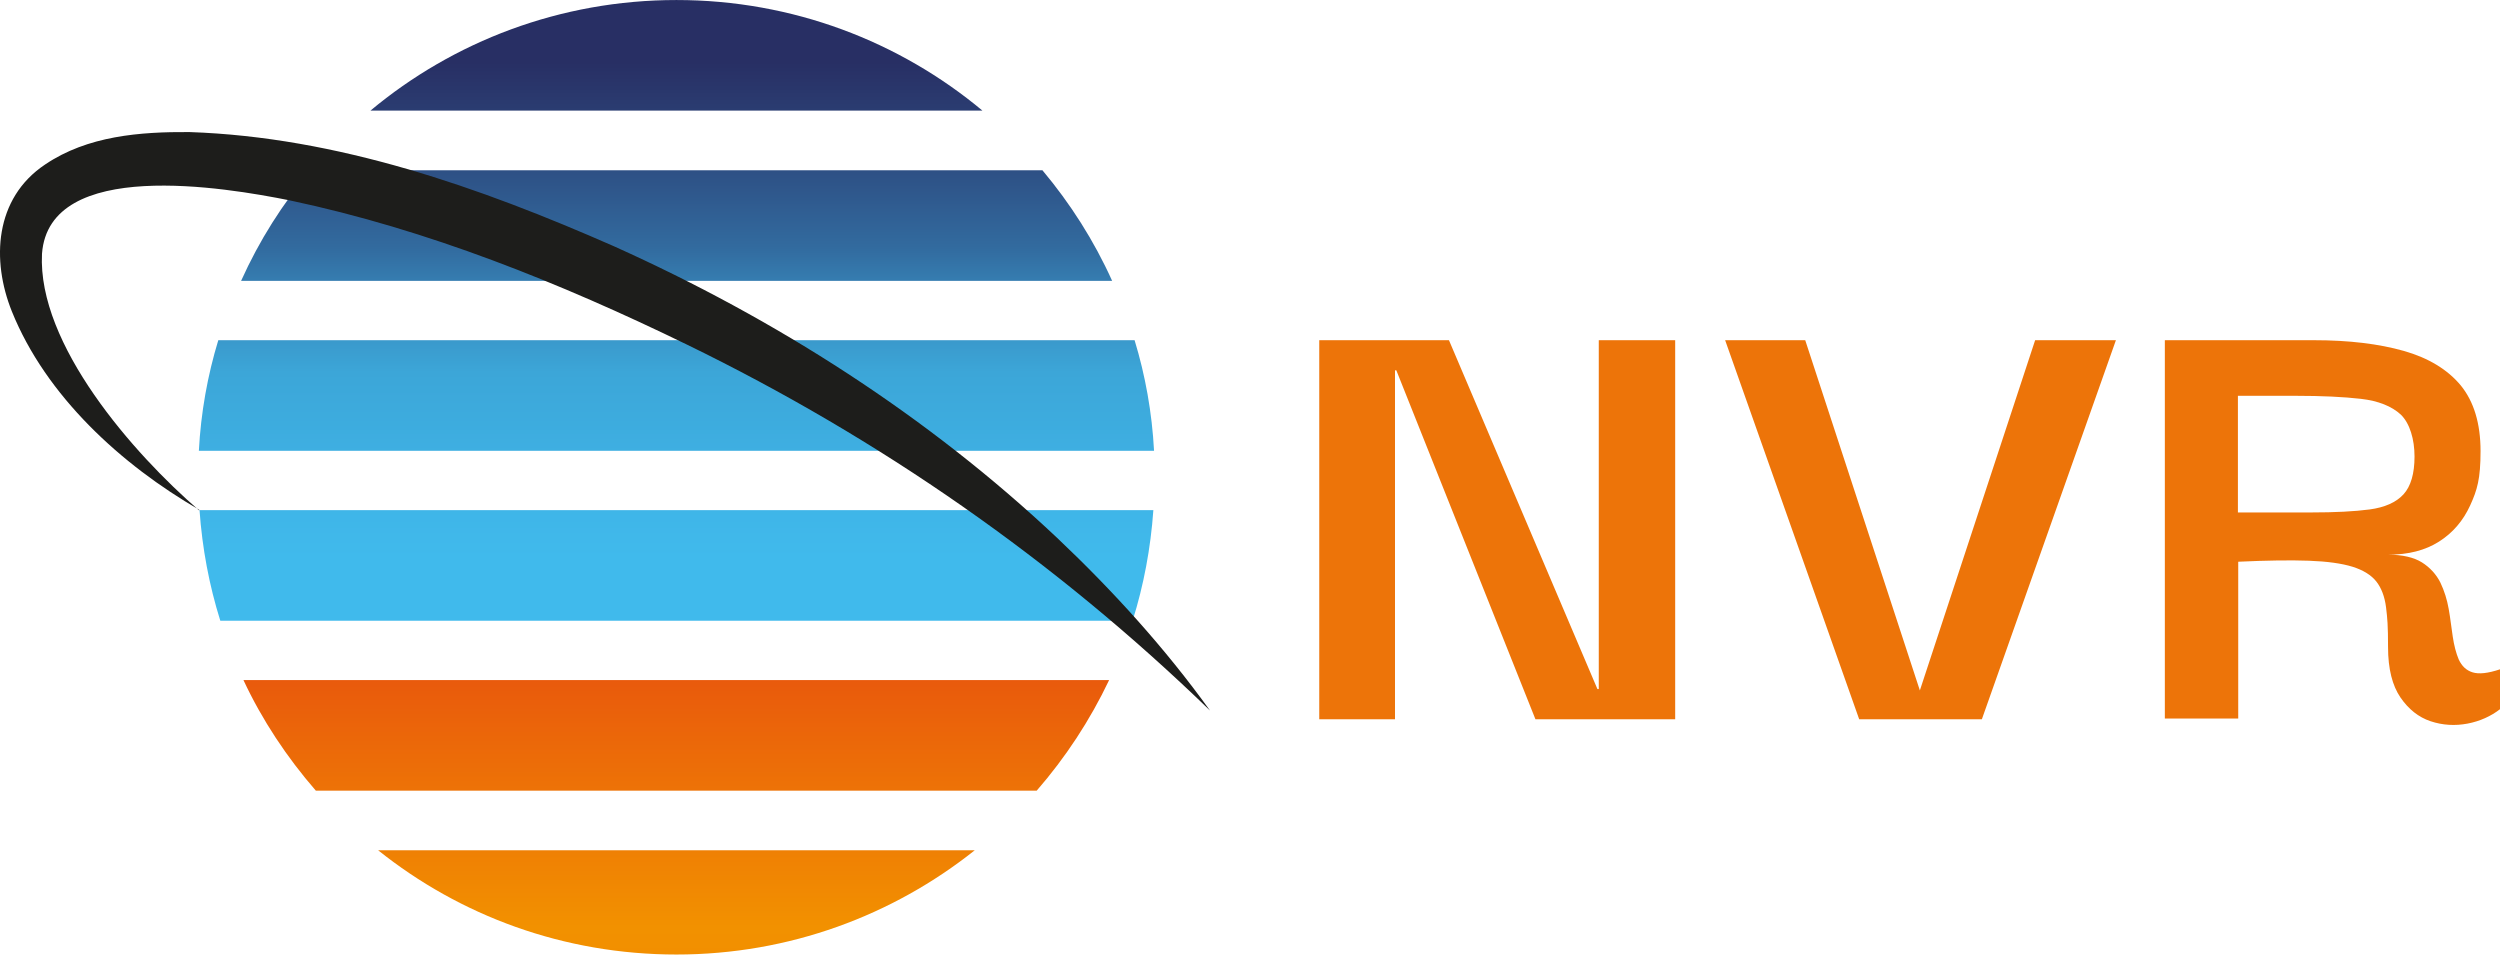 <svg width="110" height="42" viewBox="0 0 110 42" fill="none" xmlns="http://www.w3.org/2000/svg">
<path d="M29.764 0.001C34.881 0.001 39.585 1.829 43.227 4.867H16.3C19.942 1.829 24.646 0.001 29.764 0.001ZM10.593 12.358H48.934C48.138 10.589 47.091 8.952 45.867 7.492H13.675C12.436 8.952 11.404 10.589 10.608 12.358H10.593ZM8.764 19.835H50.778C50.689 18.154 50.394 16.517 49.922 14.969H9.605C9.133 16.517 8.838 18.154 8.75 19.835H8.764ZM9.693 27.311H49.834C50.32 25.763 50.63 24.126 50.748 22.445H8.779C8.897 24.126 9.207 25.763 9.693 27.311Z" fill="url(#paint0_linear_6208_872)"/>
<path d="M10.711 29.922H48.802C47.961 31.691 46.885 33.328 45.616 34.788H13.896C12.628 33.328 11.537 31.691 10.711 29.922ZM29.764 41.999C34.733 41.999 39.29 40.274 42.888 37.413H16.639C20.237 40.288 24.794 41.999 29.764 41.999Z" fill="url(#paint1_linear_6208_872)"/>
<path d="M8.764 22.43C5.343 20.454 2.025 17.431 0.521 13.7C-0.379 11.459 -0.246 8.731 1.981 7.241C3.854 5.973 6.169 5.796 8.337 5.811C14.855 6.032 21.122 8.244 27.021 10.839C34.143 14.04 40.823 18.301 46.516 23.669C48.978 25.999 51.264 28.521 53.24 31.264C46.427 24.657 38.7 19.289 30.221 15.16C24.646 12.447 18.821 10.102 12.761 8.819C9.9 8.244 2.158 6.932 1.848 11.164C1.642 15.146 5.874 19.968 8.764 22.46V22.43Z" fill="#1D1D1B"/>
<path d="M70.346 14.969H73.708V31.647H67.559L61.439 16.296H61.38V31.647H58.047V14.969H63.754L70.287 30.32H70.346V14.969Z" fill="#ED7409"/>
<path d="M89.546 14.969H93.1L87.202 31.647H81.804L75.906 14.969H79.43L84.474 30.379L89.546 14.969Z" fill="#ED7409"/>
<path d="M95.253 31.647V14.969H101.815C103.364 14.969 104.676 15.131 105.767 15.44C106.859 15.75 107.699 16.266 108.274 16.959C108.849 17.667 109.144 18.626 109.144 19.85C109.144 21.074 108.997 21.56 108.687 22.239C108.377 22.917 107.92 23.448 107.316 23.831C106.711 24.215 105.974 24.406 105.074 24.406C105.708 24.406 106.21 24.524 106.564 24.745C106.918 24.967 107.198 25.276 107.375 25.63C107.552 25.999 107.67 26.382 107.743 26.795C107.817 27.208 107.861 27.621 107.92 28.005C107.979 28.403 108.068 28.742 108.186 29.022C108.318 29.302 108.51 29.494 108.79 29.582C109.071 29.671 109.469 29.627 110 29.45V31.205C109.601 31.514 109.115 31.735 108.569 31.839C108.024 31.942 107.478 31.912 106.947 31.735C106.416 31.558 105.974 31.205 105.62 30.688C105.266 30.172 105.074 29.435 105.074 28.476C105.074 27.518 105.045 27.208 104.986 26.722C104.927 26.25 104.779 25.866 104.558 25.586C104.337 25.306 103.983 25.085 103.511 24.937C103.039 24.79 102.39 24.701 101.594 24.672C100.783 24.642 99.751 24.657 98.482 24.716V31.617H95.253V31.647ZM98.482 22.548H101.682C102.744 22.548 103.6 22.504 104.263 22.416C104.927 22.327 105.428 22.106 105.753 21.752C106.077 21.398 106.239 20.838 106.239 20.086C106.239 19.334 106.033 18.626 105.635 18.242C105.236 17.874 104.647 17.638 103.88 17.549C103.113 17.461 102.154 17.416 101.034 17.416H98.468V22.548H98.482Z" fill="#ED7409"/>
<defs>
<linearGradient id="paint0_linear_6208_872" x1="29.764" y1="27.311" x2="29.764" y2="0.001" gradientUnits="userSpaceOnUse">
<stop offset="0.1" stop-color="#40BAEC"/>
<stop offset="0.2" stop-color="#3FB4E7"/>
<stop offset="0.4" stop-color="#3CA6D8"/>
<stop offset="0.5" stop-color="#388DC0"/>
<stop offset="0.6" stop-color="#326B9F"/>
<stop offset="0.8" stop-color="#2B4075"/>
<stop offset="0.9" stop-color="#282F64"/>
</linearGradient>
<linearGradient id="paint1_linear_6208_872" x1="29.764" y1="41.999" x2="29.764" y2="29.922" gradientUnits="userSpaceOnUse">
<stop stop-color="#F28F00"/>
<stop offset="0.1" stop-color="#F29100"/>
<stop offset="1" stop-color="#E95A0C"/>
</linearGradient>
</defs>
</svg>
